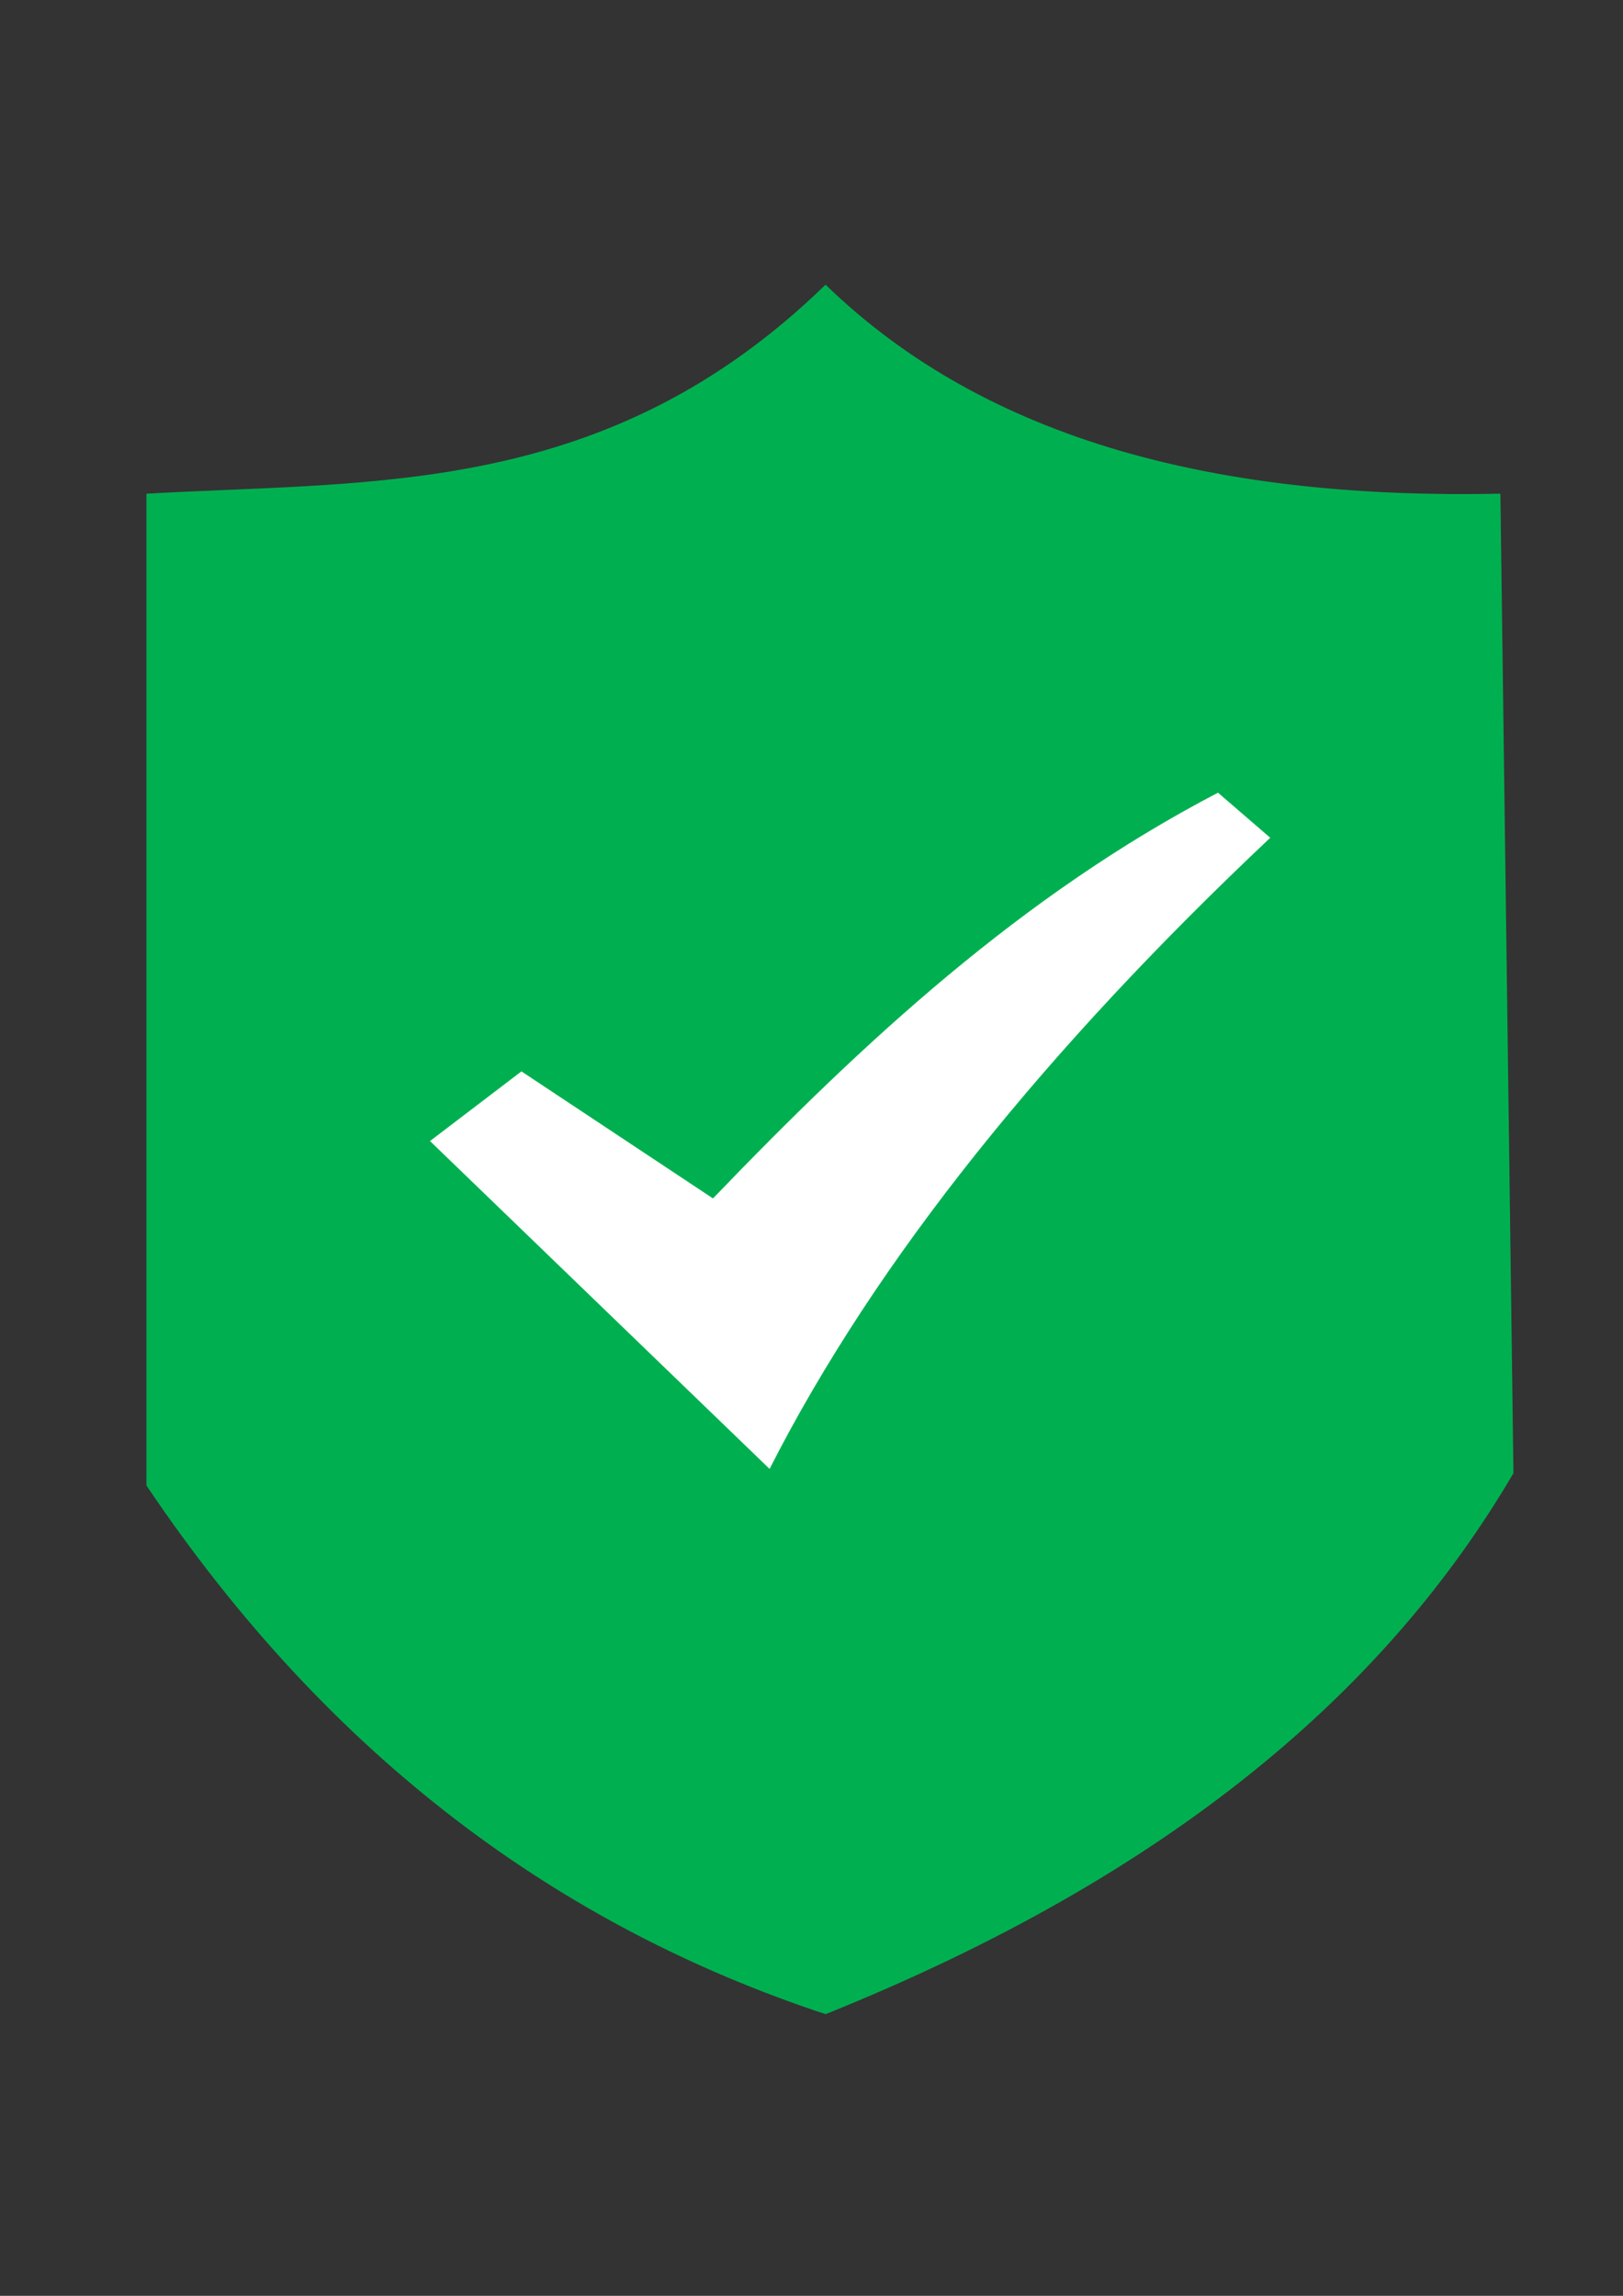 <?xml version="1.0" encoding="UTF-8" standalone="no"?>
<!-- Created with Inkscape (http://www.inkscape.org/) -->

<svg
   xmlns:dc="http://purl.org/dc/elements/1.1/"
   xmlns:cc="http://creativecommons.org/ns#"
   xmlns:rdf="http://www.w3.org/1999/02/22-rdf-syntax-ns#"
   xmlns:svg="http://www.w3.org/2000/svg"
   xmlns="http://www.w3.org/2000/svg"
   xmlns:sodipodi="http://sodipodi.sourceforge.net/DTD/sodipodi-0.dtd"
   xmlns:inkscape="http://www.inkscape.org/namespaces/inkscape"
   width="210mm"
   height="297mm"
   viewBox="0 0 744.094 1052.362"
   id="svg4987"
   version="1.1"
   inkscape:version="0.91 r13725"
   sodipodi:docname="valesrs.svg">
  <rect x="0" y="0" width="744.094" height="1052.362" fill="#333333" stroke="none"/>
  <defs
     id="defs4989" />
  <sodipodi:namedview
     id="base"
     pagecolor="#ffffff"
     bordercolor="#666666"
     borderopacity="1.0"
     inkscape:pageopacity="0.0"
     inkscape:pageshadow="2"
     inkscape:zoom="0.35"
     inkscape:cx="-210.71429"
     inkscape:cy="520"
     inkscape:document-units="px"
     inkscape:current-layer="layer1"
     showgrid="false"
     inkscape:window-width="1366"
     inkscape:window-height="738"
     inkscape:window-x="0"
     inkscape:window-y="0"
     inkscape:window-maximized="1" />
  <g
     inkscape:label="Capa 1"
     inkscape:groupmode="layer"
     id="layer1">
    <g
       transform="translate(552.515,698.772)"
       id="layer1-6"
       inkscape:label="Capa 1">
      <g
         transform="matrix(7.904,0,0,7.439,-1936.198,-4216.516)"
         id="g4833">
        <rect
           y="320.148"
           x="-94.246"
           height="357.966"
           width="561.041"
           id="rect4922"
           style="opacity:1;fill:none;fill-opacity:1;stroke:#000000;stroke-width:0.13;stroke-opacity:0" />
        <rect
           y="427.691"
           x="57.582"
           height="450.146"
           width="419.335"
           id="rect4924"
           style="opacity:1;fill:none;fill-opacity:1;stroke:#000000;stroke-width:0.13;stroke-opacity:0" />
      </g>
      <g
         id="g4954">
        <rect
           style="opacity:1;fill:none;fill-opacity:0.433"
           id="rect4248"
           width="437.143"
           height="337.143"
           x="-465.714"
           y="-330.495" />
        <path
           sodipodi:nodetypes="ccccccc"
           inkscape:connector-curvature="0"
           id="path4250"
           d="m -485.387,-472.473 c 105.243,-5.964 211.24,1.556 311.373,-95.808 74.478,72.381 181.74,98.476 309.377,95.808 l 5.988,448.984 C 83.354,75.51 -14.983,160.521 -174.014,224.486 -295.574,184.323 -401.068,107.436 -485.387,-17.853 Z"
           style="fill:#00b050;fill-opacity:1;fill-rule:evenodd;stroke:#000000;stroke-width:7.668px;stroke-linecap:butt;stroke-linejoin:miter;stroke-opacity:0" />
        <path
           sodipodi:nodetypes="ccccccc"
           inkscape:connector-curvature="0"
           id="path4252"
           d="m -355.374,-175.733 41.916,-31.936 87.823,58.236 C -156.714,-221.14 -84.1,-288.503 5.898,-335.414 l 23.952,20.665 C -72.416,-218.315 -150.637,-121.88 -199.688,-25.446 Z"
           style="fill:#ffffff;fill-opacity:1;fill-rule:evenodd;stroke:#000000;stroke-width:7.668px;stroke-linecap:butt;stroke-linejoin:miter;stroke-opacity:0" />
        <rect
           style="opacity:1;fill:none;fill-opacity:0.433"
           id="rect4258"
           width="97.896"
           height="117.519"
           x="-302.852"
           y="-244.509" />
        <rect
           style="opacity:1;fill:none;fill-opacity:0.433"
           id="rect4260"
           width="146.472"
           height="120.208"
           x="-327.348"
           y="-249.307" />
        <rect
           style="opacity:1;fill:none;fill-opacity:0.433"
           id="rect4262"
           width="80.812"
           height="116.168"
           x="-241.485"
           y="-187.688" />
        <rect
           style="opacity:1;fill:none;fill-opacity:0.433"
           id="rect4264"
           width="123.402"
           height="132.419"
           x="-328.358"
           y="-259.409" />
        <rect
           style="opacity:1;fill:none;fill-opacity:0.433"
           id="rect4266"
           width="125.259"
           height="120.208"
           x="-306.135"
           y="-242.236" />
        <rect
           style="opacity:1;fill:none;fill-opacity:0.433"
           id="rect4268"
           width="130.31"
           height="150.513"
           x="-308.155"
           y="-259.409" />
        <rect
           style="opacity:1;fill:none;fill-opacity:0.433"
           id="rect4270"
           width="76.772"
           height="3.03"
           x="-294.771"
           y="-225.064" />
        <rect
           style="opacity:1;fill:none;fill-opacity:1;stroke:#000000;stroke-opacity:0"
           id="rect4827"
           width="286.883"
           height="363.655"
           x="-455.637"
           y="-429.114" />
        <rect
           style="opacity:1;fill:none;fill-opacity:1;stroke:#000000;stroke-opacity:0"
           id="rect4829"
           width="82.833"
           height="103.036"
           x="-164.713"
           y="-47.277" />
      </g>
    </g>
  </g>
</svg>

